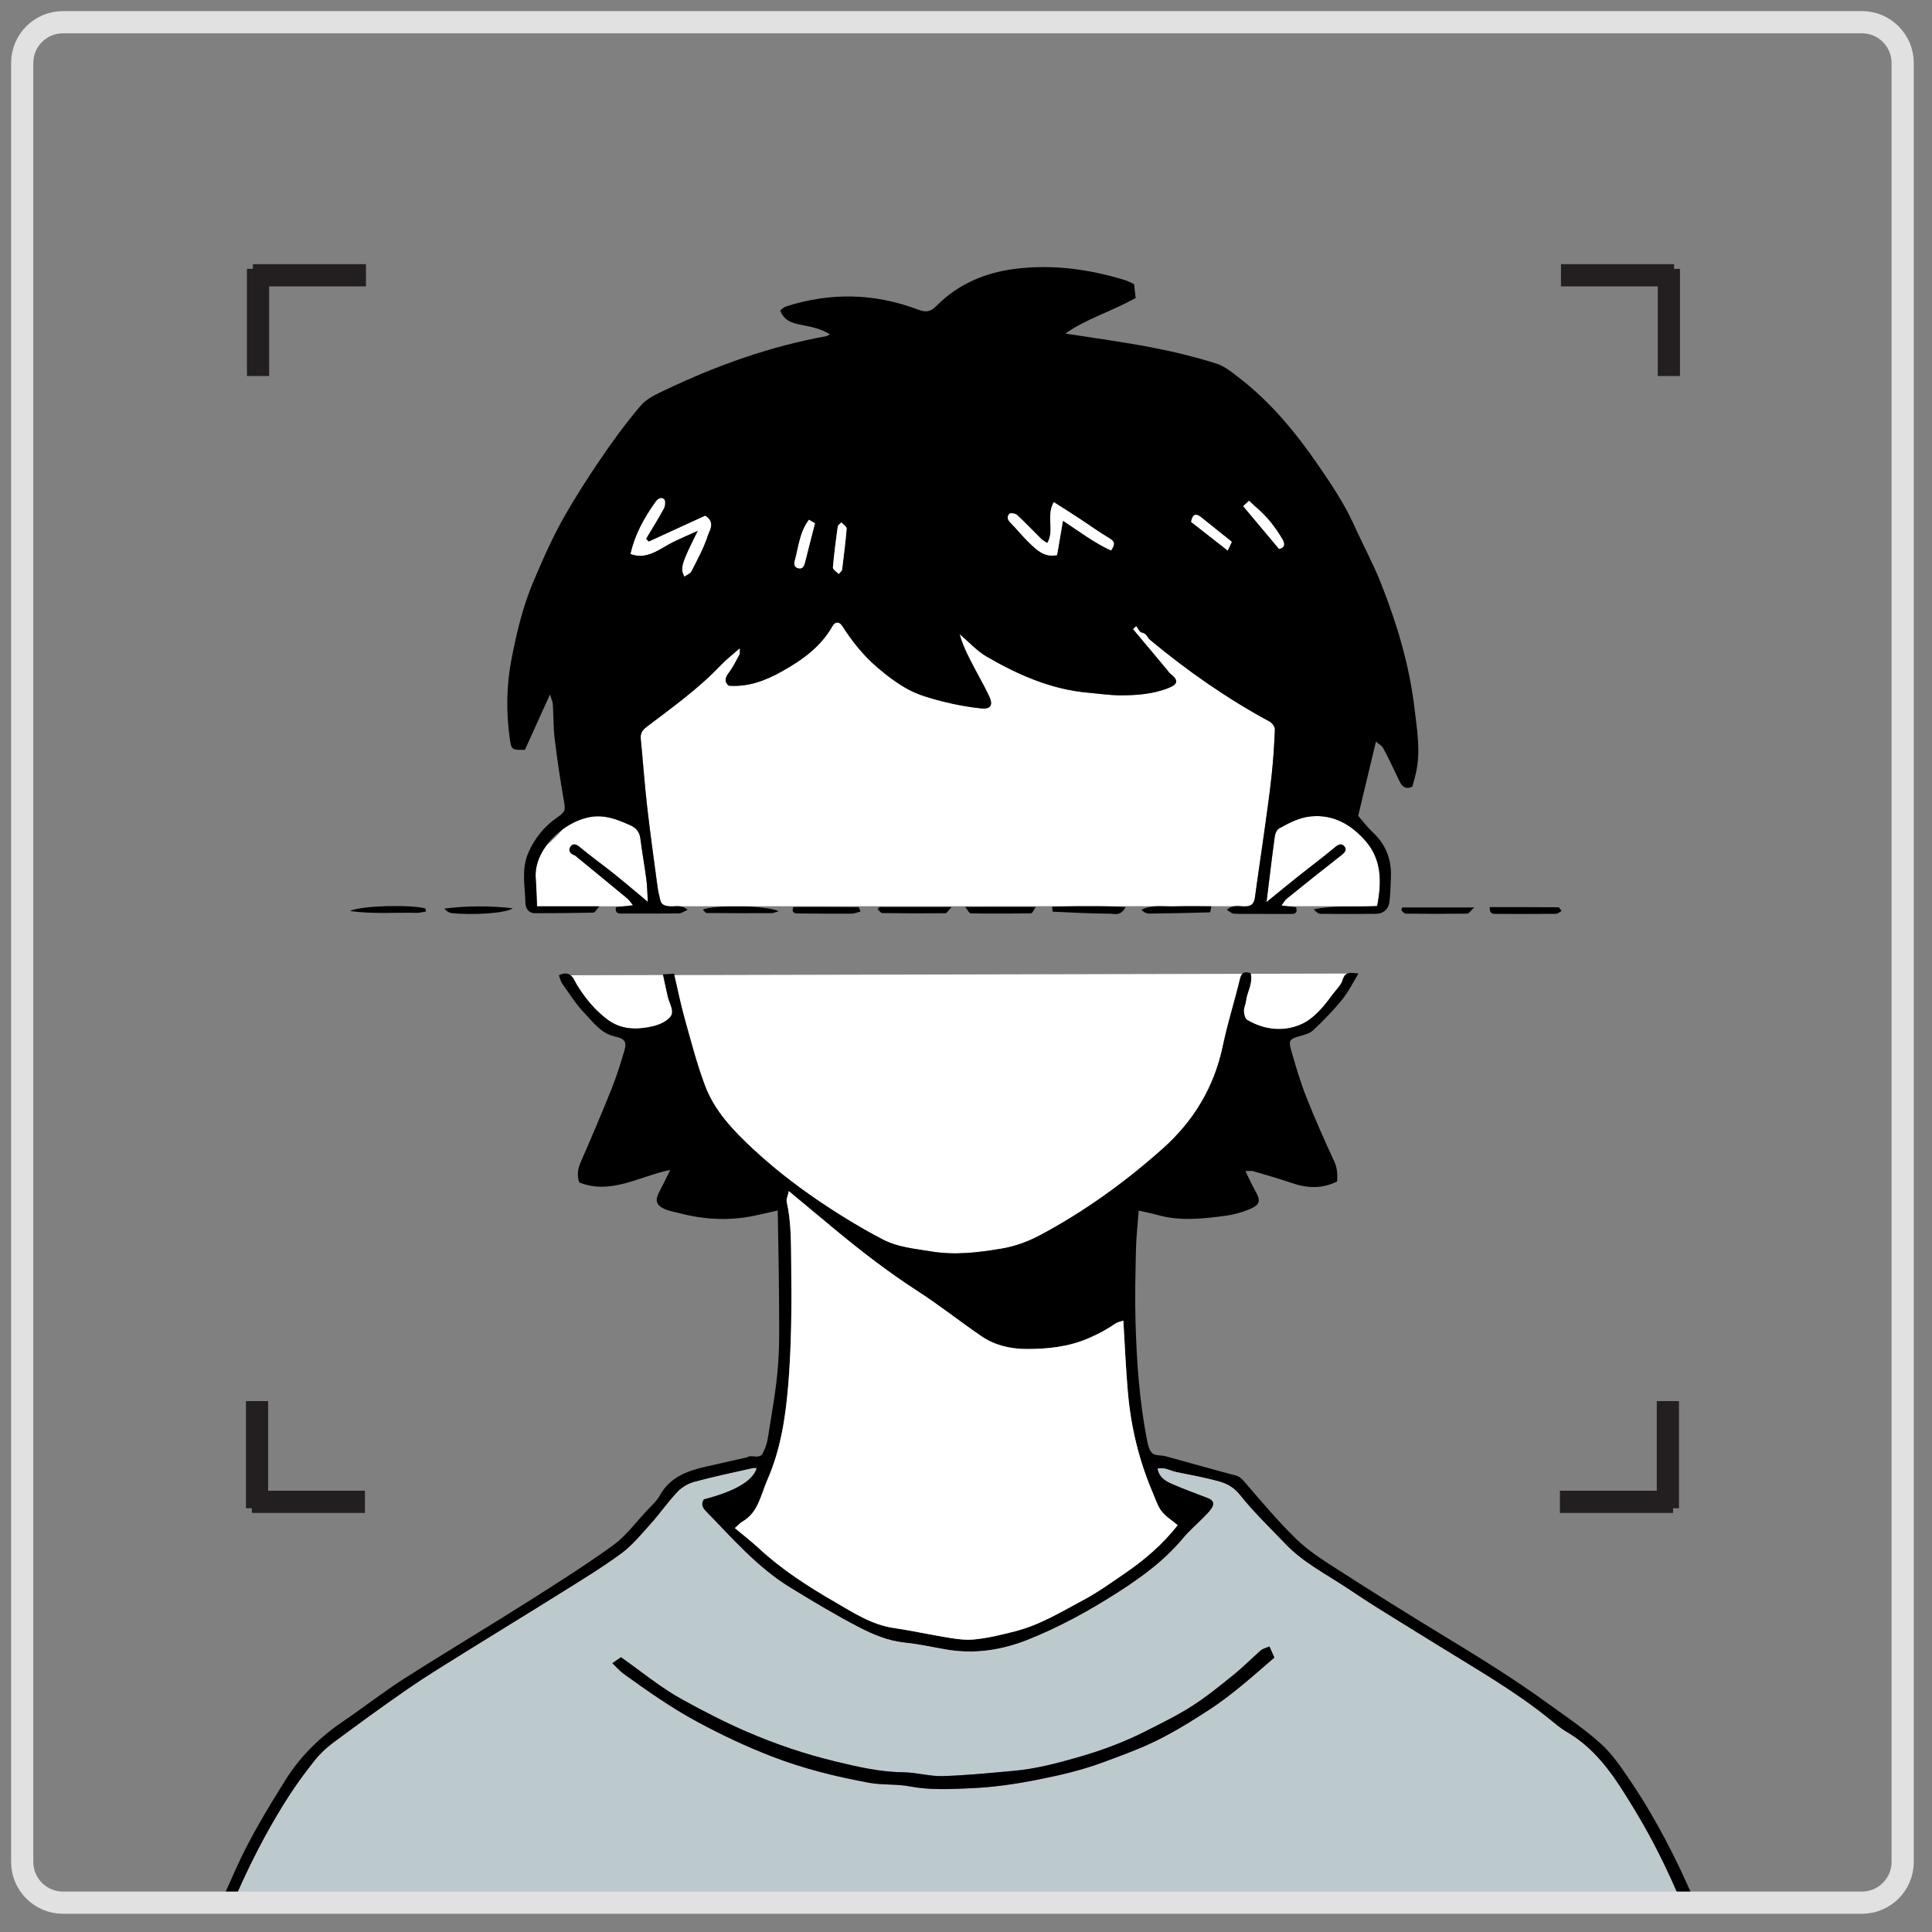 <svg width="87" height="87" viewBox="0 0 87 87" fill="none" xmlns="http://www.w3.org/2000/svg">
<rect x="0" y="0" width="87" height="87" fill="#808080" stroke="none"/>
<path d="M75.385 12.396H70.292" stroke="#231F20" stroke-miterlimit="10"/>
<path d="M75.151 12.107V16.932" stroke="#231F20" stroke-miterlimit="10"/>
<path d="M20.333 41.117C21.242 41.218 22.787 41.131 23.087 40.9C22.065 40.784 21.044 40.785 20.012 40.914C20.11 41.034 20.218 41.104 20.333 41.117Z" fill="black"/>
<path d="M18.76 41.107C18.9 41.111 19.04 41.068 19.18 41.047C19.172 41.001 19.164 40.957 19.156 40.911C18.587 40.732 16.254 40.769 15.758 41.025C16.831 41.17 17.798 41.081 18.759 41.106L18.76 41.107Z" fill="black"/>
<path d="M25.987 44.37C26.217 44.737 26.468 45.078 26.758 45.384L27.221 45.81C27.268 45.848 27.314 45.884 27.363 45.92C27.977 46.372 28.666 46.38 29.358 46.224C29.657 46.157 30.006 46.014 30.185 45.789C30.384 45.542 30.15 45.2 30.076 44.902C29.999 44.588 29.938 44.271 29.859 43.908L25.691 43.917C25.832 44.031 25.904 44.238 25.987 44.368V44.37Z" fill="white"/>
<path d="M28.248 40.456C27.467 39.808 26.68 39.165 25.894 38.522C25.879 38.509 25.857 38.506 25.838 38.499C25.647 38.426 25.59 38.264 25.694 38.12C25.797 37.977 25.935 37.999 26.098 38.135C26.598 38.555 27.133 38.935 27.645 39.343C28.136 39.736 28.613 40.146 29.174 40.611C29.151 40.222 29.148 39.912 29.109 39.607C29.03 38.996 28.919 38.389 28.841 37.777C28.802 37.468 28.667 37.287 28.371 37.155C27.788 36.896 27.221 36.669 26.555 36.794C26.143 36.87 25.724 37.065 25.354 37.334C25.167 37.546 24.922 37.798 24.594 38.087C24.276 38.526 24.089 39.03 24.125 39.53C24.156 39.943 24.165 40.357 24.185 40.812H28.094C28.219 40.797 28.355 40.782 28.506 40.766C28.405 40.642 28.34 40.532 28.248 40.456Z" fill="white"/>
<path d="M31.651 40.963C31.714 41.021 31.765 41.113 31.819 41.113C32.796 41.123 33.773 41.123 34.749 41.12C34.829 41.12 34.907 41.077 35.066 41.032C34.451 40.75 32.081 40.751 31.651 40.963Z" fill="black"/>
<path d="M29.529 24.843C29.798 24.713 30.047 24.542 30.314 24.409C30.649 24.244 30.995 24.099 31.418 23.908C30.672 25.403 30.616 25.59 30.821 25.969C30.931 25.889 31.083 25.837 31.136 25.734C31.401 25.211 31.69 24.69 31.869 24.136C31.949 23.887 32.234 23.516 31.756 23.219C30.924 23.601 30.069 23.993 29.215 24.384C29.176 24.343 29.136 24.303 29.097 24.262C29.368 23.807 29.651 23.36 29.901 22.895C29.962 22.781 29.979 22.546 29.91 22.481C29.798 22.376 29.65 22.416 29.521 22.594C29.008 23.308 28.589 24.058 28.39 24.948C28.817 25.109 29.181 25.012 29.529 24.843Z" fill="white"/>
<path d="M31.742 48.882C32.172 50.034 33.022 50.918 33.901 51.737C34.212 52.027 34.533 52.307 34.86 52.578C34.862 52.581 34.864 52.583 34.868 52.585C35.853 53.401 36.905 54.136 37.995 54.811C38.574 55.171 39.167 55.514 39.773 55.826C40.444 56.172 41.197 56.231 41.929 56.354C42.994 56.532 44.049 56.404 45.097 56.228C45.709 56.125 46.281 55.918 46.846 55.616C48.846 54.548 50.665 53.232 52.351 51.732C53.747 50.49 54.68 48.952 55.067 47.093C55.277 46.083 55.595 45.096 55.835 44.093C55.862 43.98 55.897 43.902 55.944 43.852L30.363 43.91C30.517 44.574 30.646 45.221 30.824 45.855C31.108 46.871 31.373 47.897 31.742 48.884V48.882Z" fill="white"/>
<path d="M56.103 45.081C56.085 45.235 56.004 45.386 56.009 45.536C56.015 45.671 56.062 45.869 56.157 45.926C56.929 46.385 57.798 46.475 58.587 46.128C59.158 45.877 59.602 45.339 59.986 44.81C60.151 44.583 60.388 44.374 60.462 44.119C60.508 43.96 60.58 43.878 60.672 43.84L56.319 43.85C56.42 44.291 56.149 44.67 56.102 45.082L56.103 45.081Z" fill="white"/>
<path d="M61.517 37.894C60.887 37.16 60.075 36.658 59.032 36.761C58.505 36.812 58.043 37.059 57.592 37.309C57.492 37.365 57.423 37.541 57.405 37.671C57.276 38.617 57.165 39.563 57.034 40.62C57.571 40.183 58.032 39.802 58.5 39.431C59.043 38.998 59.6 38.585 60.131 38.14C60.29 38.007 60.43 37.976 60.542 38.113C60.666 38.266 60.562 38.386 60.411 38.504C59.581 39.15 58.76 39.81 57.941 40.471C57.855 40.54 57.801 40.651 57.707 40.777C57.801 40.787 57.887 40.797 57.97 40.806H61.868C61.917 40.803 61.965 40.8 62.014 40.797C62.219 39.757 62.232 38.733 61.516 37.895L61.517 37.894Z" fill="white"/>
<path d="M55.855 40.806H56.191C56.39 40.771 56.482 40.652 56.514 40.41C56.645 39.432 56.796 38.456 56.931 37.478C57.049 36.633 57.169 35.788 57.262 34.94C57.338 34.244 57.385 33.542 57.413 32.841C57.417 32.725 57.284 32.552 57.169 32.49C55.251 31.451 53.473 30.21 51.797 28.819C51.67 28.713 51.642 28.516 51.417 28.483C51.322 28.468 51.249 28.291 51.166 28.188C51.118 28.235 51.069 28.282 51.021 28.329C51.529 28.936 52.038 29.542 52.546 30.15C52.595 30.209 52.634 30.28 52.694 30.327C53.069 30.62 53.066 30.8 52.64 30.973C51.922 31.262 51.158 31.316 50.395 31.308C49.941 31.304 49.486 31.234 49.032 31.195C47.35 31.051 45.848 30.39 44.416 29.556C44.005 29.316 43.671 28.941 43.212 28.551C43.401 29.206 43.683 29.701 43.946 30.202C44.15 30.59 44.37 30.969 44.553 31.367C44.73 31.752 44.614 31.944 44.179 31.899C43.589 31.839 43.001 31.727 42.427 31.581C41.911 31.45 41.383 31.302 40.919 31.054C40.404 30.779 39.927 30.414 39.483 30.031C38.872 29.504 38.371 28.874 37.934 28.192C37.795 27.975 37.611 27.979 37.488 28.196C36.958 29.133 36.117 29.73 35.209 30.235C34.488 30.636 33.723 30.942 32.822 30.878C32.637 30.728 32.625 30.55 32.813 30.305C33.008 30.052 33.147 29.759 33.3 29.478C33.329 29.423 33.311 29.344 33.322 29.186C32.988 29.481 32.702 29.698 32.46 29.953C31.456 31.013 30.273 31.856 29.119 32.732C28.914 32.888 28.832 33.035 28.857 33.282C28.957 34.292 29.028 35.304 29.143 36.311C29.279 37.511 29.446 38.707 29.607 39.904C29.636 40.118 29.684 40.33 29.737 40.54C29.788 40.745 29.94 40.789 30.131 40.81H30.367C30.449 40.805 30.534 40.799 30.621 40.81L48.619 40.807C48.901 40.804 49.185 40.804 49.472 40.807H52.145C52.197 40.806 52.249 40.806 52.302 40.807H53.316C53.483 40.805 53.651 40.805 53.823 40.807H55.596C55.686 40.795 55.774 40.799 55.859 40.807L55.855 40.806Z" fill="white"/>
<path d="M23.641 33.758C24 32.963 24.362 32.167 24.765 31.275C24.83 31.487 24.887 31.596 24.894 31.708C24.927 32.227 24.915 32.751 24.977 33.266C25.09 34.193 25.227 35.119 25.389 36.04C25.469 36.49 25.468 36.547 25.095 36.807C24.509 37.215 24.073 37.747 23.787 38.411C23.467 39.157 23.643 39.923 23.661 40.68C23.667 40.9 23.806 41.121 24.079 41.122C24.962 41.124 25.844 41.116 26.726 41.096C26.789 41.095 26.85 40.969 26.992 40.813H24.183C24.162 40.358 24.155 39.944 24.123 39.531C24.087 39.032 24.274 38.527 24.592 38.089C24.799 37.804 25.061 37.546 25.351 37.335C25.722 37.066 26.141 36.873 26.553 36.795C27.218 36.67 27.785 36.897 28.369 37.156C28.665 37.288 28.8 37.469 28.839 37.778C28.917 38.39 29.027 38.997 29.107 39.608C29.147 39.913 29.148 40.223 29.172 40.612C28.612 40.146 28.134 39.737 27.642 39.344C27.132 38.936 26.597 38.556 26.096 38.136C25.933 38 25.796 37.978 25.692 38.121C25.588 38.265 25.645 38.427 25.836 38.501C25.855 38.507 25.876 38.511 25.892 38.523C26.678 39.167 27.464 39.809 28.246 40.458C28.338 40.533 28.403 40.643 28.504 40.767C28.352 40.784 28.217 40.798 28.092 40.813C27.966 40.826 27.849 40.839 27.734 40.852C27.701 41.078 27.788 41.14 27.968 41.139C28.836 41.134 29.702 41.143 30.57 41.132C30.683 41.131 30.797 41.041 30.964 40.971C30.845 40.866 30.73 40.826 30.617 40.812C30.53 40.8 30.447 40.806 30.364 40.812C30.29 40.817 30.219 40.822 30.15 40.814C30.142 40.814 30.135 40.812 30.127 40.812C29.936 40.789 29.785 40.745 29.733 40.541C29.68 40.331 29.632 40.119 29.604 39.905C29.444 38.708 29.277 37.513 29.139 36.312C29.024 35.305 28.954 34.293 28.854 33.283C28.829 33.036 28.909 32.889 29.116 32.733C30.269 31.857 31.453 31.014 32.456 29.954C32.7 29.698 32.984 29.482 33.318 29.187C33.309 29.345 33.327 29.424 33.297 29.479C33.144 29.76 33.004 30.055 32.81 30.306C32.621 30.552 32.634 30.729 32.819 30.879C33.721 30.943 34.485 30.637 35.206 30.236C36.114 29.73 36.954 29.134 37.485 28.197C37.607 27.98 37.792 27.976 37.931 28.193C38.368 28.874 38.869 29.506 39.48 30.032C39.924 30.415 40.401 30.78 40.915 31.055C41.381 31.303 41.908 31.451 42.424 31.582C42.998 31.728 43.586 31.84 44.175 31.9C44.61 31.945 44.727 31.753 44.549 31.368C44.366 30.97 44.146 30.591 43.943 30.203C43.68 29.702 43.397 29.207 43.209 28.552C43.667 28.942 44.001 29.317 44.413 29.557C45.844 30.391 47.347 31.053 49.028 31.196C49.483 31.235 49.937 31.305 50.392 31.31C51.155 31.317 51.919 31.263 52.637 30.974C53.063 30.802 53.065 30.621 52.69 30.328C52.631 30.282 52.592 30.21 52.543 30.151C52.035 29.544 51.527 28.937 51.018 28.33C51.066 28.283 51.115 28.236 51.163 28.189C51.246 28.293 51.318 28.471 51.414 28.484C51.639 28.517 51.666 28.714 51.794 28.82C53.469 30.211 55.248 31.453 57.166 32.491C57.281 32.553 57.414 32.726 57.409 32.843C57.381 33.542 57.335 34.244 57.259 34.941C57.167 35.79 57.045 36.634 56.928 37.479C56.793 38.457 56.641 39.432 56.511 40.411C56.478 40.653 56.387 40.772 56.188 40.807C56.142 40.815 56.093 40.82 56.035 40.819C55.976 40.819 55.916 40.813 55.852 40.807C55.767 40.8 55.679 40.795 55.59 40.807C55.476 40.823 55.36 40.866 55.245 40.972C55.375 41.047 55.462 41.138 55.555 41.143C55.878 41.162 56.201 41.153 56.524 41.154C57.051 41.155 57.578 41.159 58.105 41.156C58.27 41.156 58.45 41.155 58.365 40.853C58.242 40.839 58.111 40.824 57.968 40.808C57.885 40.799 57.799 40.789 57.705 40.779C57.799 40.653 57.852 40.542 57.938 40.473C58.758 39.812 59.579 39.153 60.409 38.506C60.56 38.389 60.664 38.268 60.54 38.115C60.427 37.977 60.286 38.009 60.129 38.142C59.597 38.588 59.04 39.001 58.498 39.433C58.03 39.804 57.57 40.185 57.032 40.622C57.163 39.566 57.274 38.618 57.403 37.673C57.42 37.544 57.49 37.367 57.59 37.312C58.041 37.061 58.502 36.815 59.029 36.763C60.073 36.662 60.885 37.162 61.514 37.897C62.231 38.734 62.218 39.758 62.014 40.798C61.964 40.801 61.916 40.805 61.867 40.807C60.944 40.856 60.053 40.759 59.163 40.948C59.258 41.069 59.365 41.149 59.474 41.151C60.303 41.16 61.133 41.16 61.961 41.15C62.297 41.145 62.527 40.948 62.569 40.608C62.616 40.234 62.622 39.855 62.635 39.477C62.663 38.686 62.398 38.018 61.81 37.471C61.566 37.242 61.363 36.969 61.16 36.738C61.426 35.623 61.69 34.526 61.96 33.394C62.094 33.512 62.23 33.581 62.289 33.693C62.529 34.143 62.749 34.604 62.967 35.066C63.092 35.332 63.207 35.592 63.599 35.426C63.655 35.213 63.724 34.988 63.772 34.761C63.976 33.804 63.809 32.852 63.697 31.906C63.469 29.955 62.906 28.088 62.188 26.27C61.835 25.376 61.371 24.524 60.975 23.646C60.535 22.672 59.943 21.794 59.339 20.917C58.344 19.471 57.236 18.131 55.846 17.05C55.507 16.785 55.151 16.487 54.753 16.364C53.801 16.069 52.827 15.829 51.847 15.642C50.572 15.398 49.284 15.226 47.974 15.02C48.942 14.341 50.105 14.005 51.141 13.415C51.114 13.189 51.09 12.992 51.067 12.793C50.921 12.728 50.797 12.659 50.665 12.617C49.036 12.116 47.376 11.891 45.676 12.112C44.331 12.286 43.127 12.805 42.168 13.776C41.876 14.072 41.666 14.063 41.324 13.935C39.367 13.199 37.386 13.162 35.396 13.8C35.295 13.832 35.214 13.922 35.133 13.979C35.3 14.431 35.65 14.54 36.03 14.618C36.481 14.711 36.941 14.78 37.37 15.056C37.282 15.101 37.249 15.13 37.211 15.137C34.68 15.595 32.281 16.455 29.967 17.556C29.57 17.745 29.126 17.943 28.854 18.263C28.178 19.057 27.56 19.904 26.976 20.77C26.448 21.551 25.939 22.346 25.465 23.166C24.906 24.138 24.458 25.153 24.024 26.177C23.548 27.297 23.268 28.477 23.036 29.667C22.806 30.849 22.788 32.043 22.952 33.236C23.027 33.776 23.045 33.774 23.637 33.764L23.641 33.758ZM56.245 22.55C56.365 22.662 56.46 22.759 56.564 22.847C57.047 23.255 57.432 23.742 57.748 24.285C57.872 24.5 57.856 24.67 57.597 24.718C57.059 24.076 56.532 23.449 55.983 22.794C56.06 22.722 56.142 22.645 56.245 22.55ZM54.087 23.291C54.535 23.65 54.982 24.009 55.469 24.399C55.409 24.527 55.368 24.614 55.286 24.791C54.709 24.34 54.173 23.92 53.636 23.5C53.697 23.179 53.829 23.086 54.087 23.291ZM45.464 23.134C45.522 23.085 45.734 23.131 45.811 23.203C46.179 23.545 46.524 23.911 46.883 24.265C46.952 24.333 47.042 24.379 47.158 24.459C47.497 23.889 47.094 23.238 47.453 22.613C47.861 22.873 48.221 23.101 48.577 23.334C49.043 23.639 49.495 23.967 49.973 24.25C50.225 24.4 50.198 24.538 50.031 24.79C49.275 24.444 48.614 23.942 47.866 23.448C47.775 23.979 47.688 24.489 47.599 24.998C47.03 25.111 46.7 24.779 46.377 24.475C46.065 24.183 45.802 23.841 45.499 23.539C45.355 23.396 45.333 23.247 45.463 23.135L45.464 23.134ZM37.726 23.699C37.733 23.652 37.802 23.613 37.886 23.523C37.976 23.624 38.132 23.72 38.125 23.804C38.075 24.426 37.994 25.044 37.918 25.664C37.913 25.697 37.87 25.725 37.767 25.848C37.664 25.736 37.5 25.638 37.507 25.553C37.559 24.934 37.643 24.316 37.726 23.699ZM35.797 25.217C35.963 24.618 36.001 23.977 36.427 23.405C36.555 23.48 36.638 23.529 36.697 23.564C36.545 24.165 36.397 24.732 36.255 25.3C36.214 25.465 36.163 25.635 35.955 25.589C35.765 25.548 35.742 25.413 35.795 25.217H35.797ZM29.521 22.594C29.65 22.415 29.798 22.376 29.91 22.481C29.979 22.546 29.962 22.781 29.901 22.895C29.651 23.361 29.367 23.808 29.097 24.262C29.136 24.303 29.176 24.343 29.215 24.384C30.069 23.993 30.924 23.601 31.756 23.219C32.234 23.516 31.949 23.887 31.869 24.136C31.69 24.69 31.401 25.211 31.136 25.734C31.083 25.837 30.931 25.889 30.821 25.969C30.616 25.591 30.672 25.403 31.418 23.908C30.995 24.099 30.649 24.244 30.314 24.409C30.046 24.542 29.797 24.713 29.529 24.843C29.181 25.012 28.817 25.109 28.39 24.948C28.588 24.058 29.008 23.308 29.521 22.594Z" fill="black"/>
<path d="M72.071 78.507C71.348 77.853 70.527 77.307 69.736 76.731C68.2 75.615 66.586 74.617 64.963 73.632C63.37 72.664 61.79 71.675 60.222 70.668C59.58 70.256 58.922 69.838 58.38 69.311C57.547 68.503 56.799 67.608 56.038 66.728C55.912 66.583 55.816 66.486 55.624 66.436C54.577 66.161 53.536 65.862 52.492 65.577C52.291 65.522 52.026 65.561 51.893 65.442C51.748 65.312 51.691 65.057 51.65 64.845C51.306 63.078 51.182 61.289 51.133 59.496C51.103 58.407 51.13 57.317 51.155 56.227C51.169 55.665 51.234 55.104 51.278 54.514C51.606 54.59 51.88 54.644 52.148 54.718C53.167 55 54.193 54.88 55.213 54.744C55.574 54.696 55.936 54.59 56.272 54.45C56.751 54.25 56.781 54.069 56.524 53.62C56.369 53.349 56.244 53.061 56.083 52.736C56.243 52.736 56.343 52.714 56.43 52.739C57.015 52.911 57.602 53.077 58.18 53.275C58.861 53.51 59.525 53.54 60.212 53.205C60.232 52.902 60.227 52.61 60.082 52.297C59.636 51.337 59.206 50.368 58.817 49.383C58.546 48.693 58.338 47.977 58.133 47.262C58.016 46.856 58.097 46.779 58.495 46.667C58.717 46.605 58.972 46.544 59.131 46.396C59.587 45.967 60.029 45.517 60.424 45.032C60.718 44.67 60.928 44.239 61.176 43.839C60.982 43.82 60.809 43.783 60.675 43.84C60.584 43.878 60.512 43.96 60.465 44.119C60.39 44.374 60.155 44.583 59.989 44.81C59.604 45.339 59.16 45.878 58.59 46.128C57.801 46.475 56.933 46.385 56.16 45.926C56.064 45.869 56.018 45.671 56.013 45.536C56.007 45.386 56.089 45.235 56.106 45.081C56.153 44.669 56.425 44.291 56.323 43.849C56.321 43.841 56.321 43.835 56.319 43.827C56.142 43.764 56.027 43.767 55.947 43.85C55.9 43.901 55.864 43.98 55.837 44.092C55.596 45.095 55.279 46.082 55.069 47.091C54.682 48.951 53.75 50.489 52.353 51.731C50.667 53.23 48.849 54.548 46.848 55.615C46.283 55.917 45.712 56.124 45.1 56.227C44.051 56.403 42.996 56.531 41.931 56.353C41.199 56.23 40.448 56.172 39.776 55.825C39.169 55.513 38.576 55.17 37.997 54.81C36.906 54.134 35.856 53.399 34.87 52.584C34.868 52.582 34.865 52.58 34.862 52.577C34.535 52.306 34.215 52.026 33.903 51.736C33.025 50.917 32.174 50.033 31.744 48.881C31.375 47.894 31.11 46.868 30.826 45.852C30.65 45.218 30.519 44.571 30.365 43.906C30.361 43.886 30.356 43.866 30.352 43.846C30.183 43.856 30.053 43.865 29.856 43.877C29.858 43.887 29.861 43.897 29.863 43.908C29.94 44.27 30.002 44.588 30.079 44.902C30.153 45.2 30.387 45.542 30.189 45.79C30.009 46.014 29.661 46.157 29.361 46.224C28.669 46.38 27.98 46.371 27.366 45.92C27.317 45.885 27.272 45.846 27.225 45.81C27.059 45.677 26.904 45.535 26.761 45.384C26.471 45.078 26.22 44.738 25.99 44.37C25.908 44.239 25.836 44.032 25.694 43.919C25.579 43.826 25.417 43.796 25.167 43.92C25.217 44.047 25.249 44.198 25.33 44.313C25.651 44.761 25.948 45.237 26.327 45.631C26.719 46.039 27.066 46.532 27.679 46.672C28.137 46.775 28.235 46.91 28.113 47.321C27.944 47.894 27.766 48.467 27.545 49.019C27.101 50.128 26.631 51.228 26.154 52.324C26.019 52.633 25.971 52.926 26.084 53.247C27.517 53.814 28.759 52.977 30.183 52.682C29.987 53.075 29.845 53.375 29.69 53.666C29.5 54.024 29.529 54.243 29.868 54.416C30.086 54.527 30.342 54.566 30.583 54.628C31.69 54.919 32.808 54.981 33.934 54.753C34.277 54.684 34.617 54.6 35.023 54.508C35.043 55.828 35.072 57.086 35.079 58.342C35.083 59.398 35.115 60.458 35.034 61.51C34.95 62.585 34.752 63.652 34.584 64.72C34.545 64.971 34.464 65.229 34.341 65.451C34.214 65.679 33.95 65.552 33.746 65.579C33.707 65.584 33.673 65.617 33.634 65.626C33.01 65.768 32.385 65.906 31.761 66.05C30.927 66.243 30.159 66.527 29.709 67.348C29.566 67.607 29.326 67.815 29.119 68.037C28.625 68.561 28.187 69.167 27.612 69.583C26.337 70.504 25.003 71.347 23.672 72.188C21.857 73.336 20.01 74.435 18.2 75.591C17.273 76.183 16.405 76.866 15.495 77.483C14.434 78.2 13.531 79.073 12.854 80.156C12.05 81.442 11.264 82.736 10.636 84.127C10.41 84.626 10.186 85.126 9.965 85.626H10.53C10.648 85.35 10.77 85.075 10.895 84.802C11.516 83.448 12.216 82.129 13.025 80.875C13.389 80.313 13.787 79.77 14.207 79.249C14.445 78.954 14.734 78.688 15.04 78.463C16.14 77.649 17.244 76.841 18.369 76.064C19.186 75.499 20.036 74.98 20.88 74.454C22.329 73.55 23.788 72.665 25.235 71.759C26.163 71.177 27.103 70.611 27.983 69.962C28.488 69.589 28.899 69.083 29.324 68.609C29.741 68.145 30.097 67.624 30.527 67.174C30.725 66.967 31.016 66.804 31.295 66.729C32.158 66.497 33.035 66.316 33.907 66.117C33.957 66.106 34.014 66.121 34.074 66.123C33.889 66.693 33.094 67.154 31.697 67.516C31.564 67.721 31.628 67.889 31.788 68.053C32.983 69.275 34.088 70.572 35.584 71.491C36.593 72.11 37.604 72.716 38.652 73.264C39.314 73.609 39.996 73.897 40.76 73.974C41.394 74.037 42.021 74.183 42.651 74.288C43.913 74.498 45.133 74.306 46.305 73.838C47.697 73.284 49.005 72.566 50.27 71.762C51.38 71.055 52.431 70.292 53.282 69.272C53.562 68.936 53.9 68.648 54.209 68.335C54.336 68.205 54.47 68.077 54.568 67.927C54.71 67.71 54.645 67.554 54.406 67.462C53.87 67.253 53.328 67.058 52.801 66.83C52.509 66.704 52.217 66.545 52.134 66.141C52.451 66.059 52.708 66.239 52.98 66.294C53.63 66.424 54.283 66.543 54.921 66.722C55.274 66.822 55.577 66.994 55.844 67.329C56.465 68.108 57.192 68.802 57.882 69.526C58.675 70.358 59.695 70.878 60.638 71.502C61.1 71.807 61.56 72.116 62.029 72.409C62.977 73.002 63.93 73.584 64.88 74.173C66.539 75.202 68.236 76.172 69.76 77.404C70.02 77.614 70.276 77.836 70.563 78.003C71.987 78.831 72.807 80.177 73.626 81.528C74.424 82.841 75.098 84.216 75.694 85.628H76.318C75.503 83.721 74.554 81.872 73.386 80.148C72.996 79.571 72.591 78.975 72.079 78.512L72.071 78.507ZM52.305 68.049C52.492 68.291 52.773 68.46 53.033 68.678C52.345 69.557 51.529 70.249 50.639 70.858C50.031 71.273 49.429 71.708 48.782 72.052C47.786 72.581 46.827 73.178 45.698 73.461C45.082 73.616 44.471 73.77 43.844 73.827C43.477 73.861 43.097 73.809 42.73 73.75C41.903 73.618 41.086 73.433 40.259 73.313C39.263 73.169 38.437 72.626 37.61 72.147C36.403 71.447 35.217 70.69 34.182 69.731C33.847 69.42 33.483 69.141 33.09 68.811C33.286 68.641 33.346 68.567 33.423 68.523C34.148 68.111 34.254 67.322 34.547 66.658C35.148 65.297 35.373 63.83 35.494 62.375C35.641 60.586 35.65 58.78 35.629 56.983C35.618 56.032 35.638 55.065 35.427 54.12C35.4 54.002 35.474 53.86 35.521 53.636C36.273 54.262 36.972 54.848 37.675 55.429C38.848 56.397 40.051 57.32 41.331 58.147C42.315 58.784 43.237 59.516 44.205 60.178C44.8 60.584 45.518 60.743 46.206 60.746C47.151 60.75 48.105 60.655 49.005 60.267C49.437 60.082 49.842 59.869 50.225 59.602C50.327 59.532 50.464 59.511 50.584 59.469C50.652 60.571 50.696 61.625 50.787 62.675C50.922 64.249 51.288 65.77 51.912 67.224C52.033 67.504 52.122 67.811 52.304 68.046L52.305 68.049Z" fill="black"/>
<path d="M67.406 41.155C68.293 41.157 69.181 41.159 70.068 41.15C70.147 41.15 70.224 41.073 70.317 41.023C70.254 40.942 70.218 40.856 70.181 40.855C69.156 40.847 68.131 40.849 67.084 40.849C67.066 41.174 67.247 41.154 67.407 41.154L67.406 41.155Z" fill="black"/>
<path d="M48.616 40.807C48.202 40.812 47.791 40.82 47.378 40.829C47.391 40.947 47.395 41.053 47.403 41.054C48.259 41.093 49.117 41.139 49.974 41.144C50.181 41.145 50.464 41.273 50.686 40.846C50.271 40.824 49.867 40.812 49.468 40.808C49.181 40.805 48.898 40.806 48.615 40.808L48.616 40.807Z" fill="black"/>
<path d="M63.097 40.986C63.163 41.04 63.229 41.142 63.295 41.143C64.222 41.153 65.148 41.154 66.075 41.143C66.145 41.143 66.215 41.021 66.383 40.864H63.145C63.129 40.905 63.113 40.945 63.096 40.987L63.097 40.986Z" fill="black"/>
<path d="M43.713 41.13C44.62 41.143 45.525 41.143 46.431 41.127C46.49 41.127 46.547 40.976 46.64 40.842H43.462C43.586 40.99 43.648 41.13 43.713 41.13Z" fill="black"/>
<path d="M53.313 40.807C53.187 40.808 53.063 40.812 52.938 40.817C52.727 40.826 52.513 40.81 52.298 40.807C52.246 40.807 52.195 40.807 52.142 40.807C51.89 40.813 51.639 40.847 51.395 40.973C51.508 41.078 51.625 41.141 51.741 41.14C52.658 41.131 53.575 41.11 54.49 41.084C54.503 41.084 54.513 40.977 54.548 40.812C54.294 40.812 54.054 40.808 53.819 40.806C53.647 40.805 53.478 40.804 53.312 40.806L53.313 40.807Z" fill="black"/>
<path d="M39.515 40.939C39.587 41 39.657 41.114 39.73 41.116C40.676 41.131 41.624 41.134 42.571 41.124C42.638 41.124 42.704 40.998 42.852 40.846H39.601C39.573 40.877 39.544 40.907 39.517 40.939H39.515Z" fill="black"/>
<path d="M38.66 40.851C37.681 40.843 36.702 40.844 35.722 40.844C35.62 41.151 35.838 41.133 36.017 41.135C36.796 41.142 37.575 41.148 38.354 41.142C38.48 41.142 38.605 41.083 38.749 41.046C38.707 40.949 38.684 40.851 38.66 40.851Z" fill="black"/>
<path d="M46.378 24.473C46.702 24.776 47.032 25.109 47.6 24.996C47.688 24.487 47.776 23.977 47.867 23.446C48.615 23.94 49.276 24.441 50.032 24.788C50.2 24.536 50.226 24.398 49.974 24.248C49.495 23.966 49.044 23.637 48.578 23.332C48.222 23.098 47.861 22.872 47.454 22.61C47.095 23.236 47.498 23.888 47.16 24.457C47.043 24.377 46.953 24.331 46.884 24.263C46.525 23.91 46.18 23.543 45.812 23.201C45.734 23.128 45.522 23.083 45.465 23.132C45.335 23.244 45.358 23.393 45.502 23.536C45.805 23.837 46.069 24.179 46.379 24.471L46.378 24.473Z" fill="white"/>
<path d="M57.748 24.284C57.432 23.741 57.047 23.254 56.564 22.846C56.46 22.759 56.365 22.662 56.245 22.549C56.142 22.645 56.06 22.721 55.983 22.793C56.532 23.448 57.059 24.075 57.597 24.717C57.856 24.669 57.871 24.497 57.748 24.284Z" fill="white"/>
<path d="M35.956 25.59C36.164 25.636 36.215 25.465 36.257 25.301C36.398 24.733 36.546 24.166 36.699 23.565C36.639 23.53 36.556 23.481 36.428 23.407C36.001 23.978 35.963 24.62 35.798 25.218C35.744 25.414 35.766 25.549 35.957 25.59H35.956Z" fill="white"/>
<path d="M37.767 25.849C37.869 25.727 37.913 25.699 37.918 25.665C37.994 25.046 38.075 24.427 38.126 23.805C38.132 23.721 37.977 23.625 37.887 23.524C37.802 23.614 37.733 23.653 37.726 23.7C37.643 24.317 37.559 24.935 37.507 25.555C37.5 25.639 37.664 25.739 37.767 25.849Z" fill="white"/>
<path d="M55.469 24.399C54.982 24.008 54.535 23.649 54.087 23.291C53.829 23.085 53.697 23.178 53.636 23.5C54.174 23.921 54.71 24.34 55.286 24.791C55.368 24.614 55.409 24.527 55.469 24.399Z" fill="white"/>
<path d="M70.555 77.998C70.268 77.832 70.013 77.61 69.752 77.4C68.228 76.167 66.531 75.197 64.873 74.169C63.922 73.581 62.969 72.998 62.021 72.405C61.552 72.111 61.092 71.802 60.63 71.497C59.687 70.873 58.667 70.353 57.874 69.521C57.184 68.799 56.457 68.103 55.836 67.324C55.569 66.989 55.266 66.817 54.913 66.718C54.277 66.539 53.622 66.42 52.973 66.289C52.7 66.234 52.444 66.054 52.126 66.136C52.209 66.54 52.502 66.699 52.793 66.825C53.32 67.054 53.862 67.248 54.398 67.457C54.637 67.55 54.702 67.705 54.56 67.923C54.462 68.072 54.328 68.201 54.201 68.33C53.893 68.644 53.554 68.932 53.274 69.268C52.425 70.288 51.373 71.052 50.262 71.757C48.997 72.562 47.689 73.279 46.298 73.834C45.125 74.302 43.905 74.494 42.644 74.284C42.013 74.179 41.388 74.033 40.752 73.969C39.989 73.893 39.306 73.604 38.645 73.259C37.597 72.713 36.586 72.106 35.577 71.486C34.081 70.566 32.975 69.27 31.78 68.049C31.62 67.886 31.556 67.717 31.689 67.512C33.086 67.15 33.88 66.69 34.066 66.118C34.007 66.116 33.95 66.101 33.899 66.113C33.027 66.311 32.15 66.492 31.287 66.725C31.009 66.799 30.717 66.962 30.519 67.169C30.089 67.62 29.732 68.14 29.316 68.605C28.892 69.078 28.48 69.585 27.975 69.958C27.095 70.605 26.155 71.172 25.227 71.754C23.78 72.661 22.321 73.546 20.872 74.449C20.028 74.975 19.179 75.495 18.361 76.059C17.236 76.836 16.132 77.644 15.032 78.458C14.727 78.684 14.437 78.949 14.199 79.244C13.78 79.766 13.381 80.309 13.017 80.871C12.207 82.123 11.508 83.442 10.887 84.797C10.762 85.071 10.64 85.345 10.522 85.621H75.683C75.087 84.209 74.412 82.835 73.615 81.522C72.796 80.171 71.976 78.824 70.552 77.996L70.555 77.998ZM54.427 77.008C53.572 77.562 52.708 78.095 51.785 78.521C51.105 78.833 50.398 79.087 49.697 79.349C48.714 79.716 47.7 79.95 46.665 80.152C45.678 80.345 44.687 80.486 43.696 80.527C42.797 80.565 41.883 80.616 40.976 80.443C40.374 80.328 39.739 80.391 39.136 80.279C37.643 80.004 36.168 79.641 34.748 79.09C33.597 78.645 32.486 78.121 31.398 77.533C30.228 76.901 29.149 76.144 28.079 75.37C27.909 75.247 27.771 75.081 27.575 74.894C27.746 74.775 27.853 74.7 27.963 74.624C28.884 75.272 29.741 75.987 30.701 76.517C31.658 77.045 32.634 77.551 33.647 77.988C34.937 78.545 36.253 78.989 37.611 79.317C38.615 79.56 39.624 79.796 40.673 79.806C41.267 79.811 41.861 79.996 42.453 79.978C43.529 79.946 44.604 79.836 45.678 79.739C46.646 79.651 47.586 79.405 48.514 79.139C49.577 78.836 50.617 78.453 51.605 77.949C52.306 77.592 53.02 77.247 53.68 76.823C54.335 76.404 54.943 75.908 55.549 75.418C55.978 75.072 56.365 74.675 56.782 74.312C56.868 74.237 56.998 74.214 57.165 74.141C57.255 74.346 57.319 74.49 57.386 74.641C56.416 75.474 55.489 76.319 54.427 77.007V77.008Z" fill="#BCCACE"/>
<path d="M50.788 62.677C50.697 61.627 50.653 60.573 50.585 59.47C50.465 59.513 50.328 59.533 50.226 59.603C49.842 59.87 49.437 60.083 49.006 60.269C48.106 60.656 47.153 60.751 46.207 60.747C45.52 60.745 44.802 60.587 44.207 60.179C43.237 59.517 42.316 58.785 41.332 58.148C40.052 57.321 38.849 56.398 37.677 55.43C36.973 54.849 36.273 54.262 35.522 53.637C35.475 53.861 35.401 54.003 35.428 54.121C35.639 55.066 35.618 56.033 35.63 56.984C35.653 58.781 35.644 60.587 35.495 62.376C35.375 63.832 35.15 65.299 34.548 66.659C34.255 67.324 34.149 68.114 33.424 68.524C33.347 68.568 33.287 68.642 33.092 68.812C33.484 69.142 33.848 69.421 34.183 69.732C35.217 70.692 36.403 71.449 37.611 72.148C38.438 72.628 39.265 73.17 40.26 73.314C41.087 73.433 41.906 73.619 42.731 73.751C43.098 73.811 43.479 73.862 43.845 73.829C44.472 73.772 45.083 73.618 45.699 73.462C46.827 73.179 47.786 72.583 48.783 72.053C49.43 71.708 50.033 71.274 50.641 70.859C51.53 70.25 52.345 69.557 53.034 68.68C52.773 68.461 52.492 68.291 52.306 68.05C52.125 67.814 52.035 67.507 51.914 67.227C51.29 65.772 50.924 64.252 50.789 62.679L50.788 62.677Z" fill="white"/>
<path d="M56.782 74.313C56.365 74.676 55.978 75.073 55.549 75.419C54.943 75.909 54.335 76.404 53.681 76.824C53.02 77.247 52.306 77.593 51.605 77.95C50.617 78.454 49.577 78.837 48.514 79.14C47.585 79.405 46.645 79.652 45.678 79.74C44.604 79.837 43.529 79.948 42.453 79.979C41.862 79.996 41.267 79.812 40.673 79.807C39.624 79.797 38.616 79.56 37.611 79.318C36.254 78.99 34.938 78.546 33.648 77.989C32.634 77.552 31.658 77.046 30.701 76.518C29.742 75.988 28.885 75.273 27.963 74.626C27.853 74.701 27.746 74.776 27.575 74.895C27.771 75.082 27.909 75.249 28.079 75.371C29.151 76.145 30.228 76.902 31.398 77.534C32.486 78.122 33.598 78.646 34.748 79.091C36.168 79.642 37.642 80.006 39.136 80.28C39.739 80.391 40.374 80.329 40.976 80.444C41.883 80.617 42.797 80.566 43.696 80.528C44.687 80.487 45.678 80.347 46.665 80.153C47.699 79.95 48.714 79.716 49.697 79.35C50.398 79.088 51.106 78.835 51.785 78.522C52.708 78.098 53.572 77.563 54.427 77.009C55.489 76.321 56.417 75.476 57.386 74.643C57.319 74.493 57.255 74.349 57.165 74.143C56.997 74.215 56.868 74.239 56.782 74.314V74.313Z" fill="black"/>
<path d="M83.844 1H2.835C1.822 1 1 1.822 1 2.835V83.844C1 84.858 1.822 85.679 2.835 85.679H83.844C84.858 85.679 85.679 84.858 85.679 83.844V2.835C85.679 1.822 84.858 1 83.844 1Z" stroke="#E1E1E1" stroke-miterlimit="10"/>
<path d="M11.387 12.396H16.48" stroke="#231F20" stroke-miterlimit="10"/>
<path d="M11.62 12.107V16.932" stroke="#231F20" stroke-miterlimit="10"/>
<path d="M11.341 67.629H16.434" stroke="#231F20" stroke-miterlimit="10"/>
<path d="M11.575 67.918V63.093" stroke="#231F20" stroke-miterlimit="10"/>
<path d="M75.339 67.629H70.246" stroke="#231F20" stroke-miterlimit="10"/>
<path d="M75.106 67.918V63.093" stroke="#231F20" stroke-miterlimit="10"/>
</svg>
